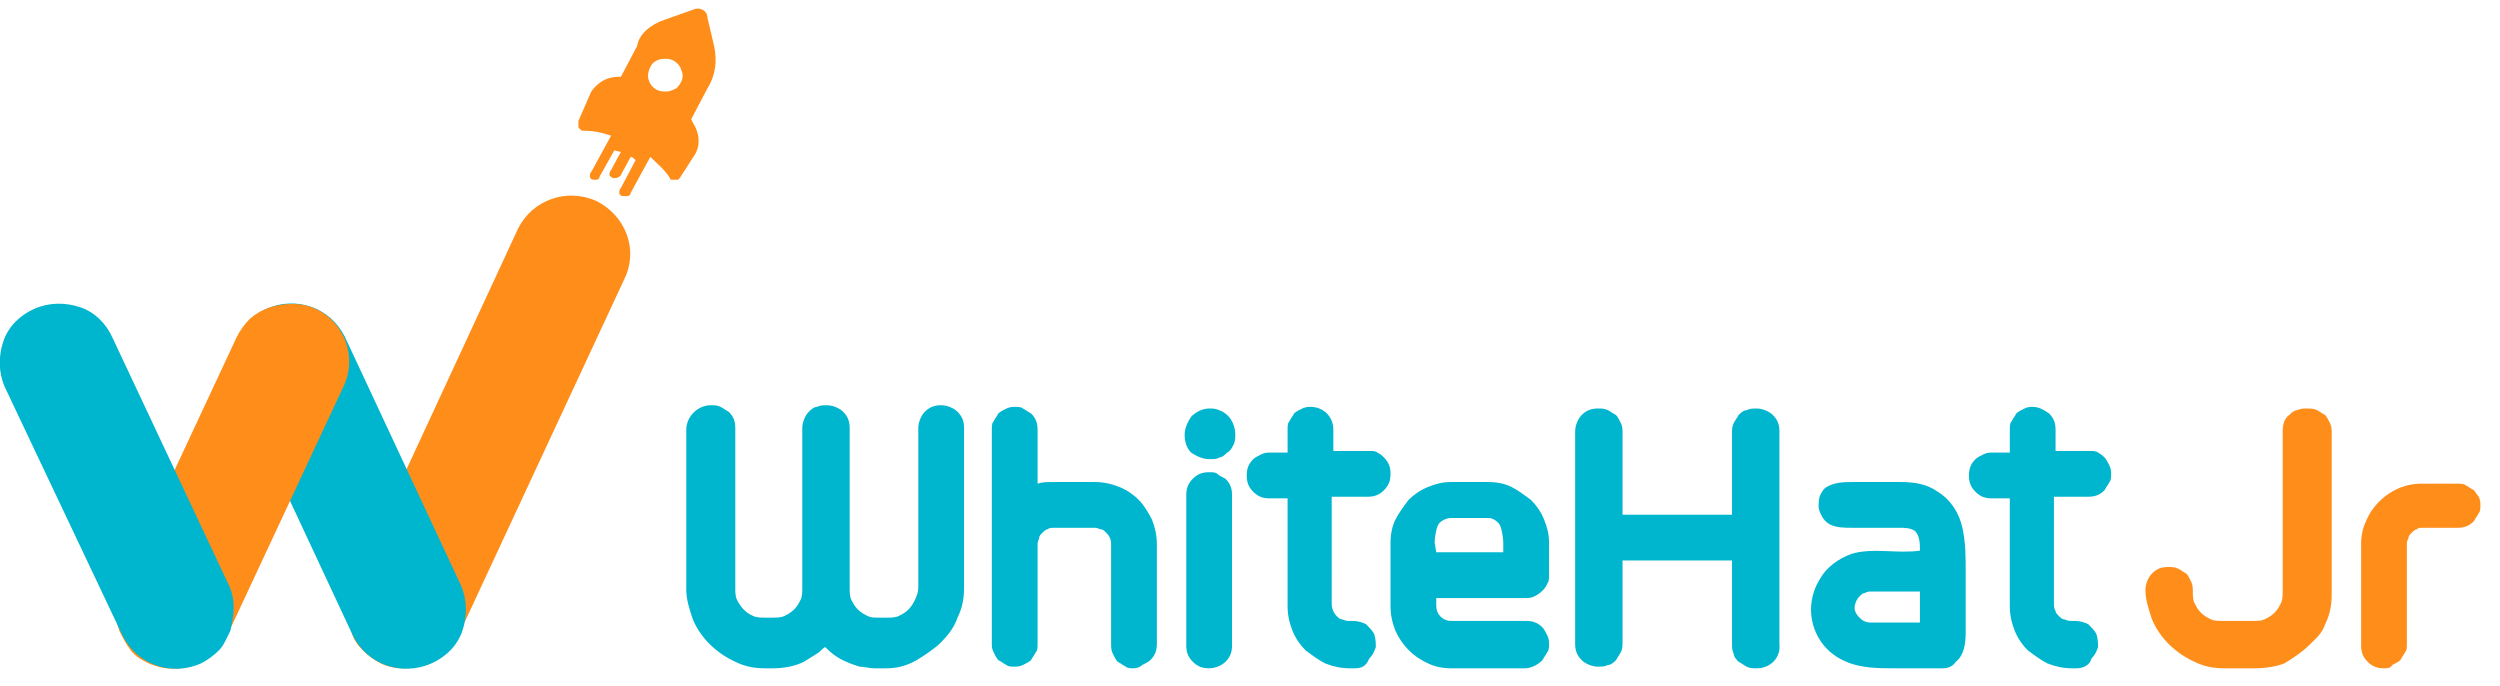 <svg version="1.1" id="Layer_1" xmlns="http://www.w3.org/2000/svg" x="0" y="0" viewBox="0 0 153 42" style="enable-background:new 0 0 153 42" xml:space="preserve"><style>.st0{fill:#ff8d1a}.st1{fill:#00b5ce}</style><path class="st0" d="M138 40.9h-1.9c-.6 0-1.2-.1-1.8-.4-1.1-.5-2.1-1.4-2.6-2.6-.2-.6-.4-1.2-.4-1.8 0-.4.2-.8.4-1 .3-.3.6-.4 1-.4.2 0 .4 0 .6.1.2.1.3.2.5.3.1.1.2.3.3.5.1.2.1.4.1.6 0 .2 0 .5.1.7.1.2.2.4.4.6.2.2.4.3.6.4.2.1.5.1.7.1h1.9c.2 0 .5 0 .7-.1.2-.1.4-.2.6-.4.2-.2.3-.4.4-.6.1-.2.1-.5.1-.7v-9.8c0-.4.1-.8.4-1 .1-.1.3-.3.5-.3.2-.1.4-.1.6-.1.2 0 .4 0 .6.1.2.1.3.2.5.3.1.1.2.3.3.5.1.2.1.4.1.6v9.9c0 .6-.1 1.2-.4 1.8-.2.6-.6.9-1 1.3s-1 .8-1.5 1.1c-.5.2-1.2.3-1.8.3zm7.9 0c-.4 0-.7-.1-1-.4-.3-.3-.4-.6-.4-1v-6.2c0-.5.1-1 .3-1.4.2-.5.5-.9.8-1.2.7-.7 1.6-1.1 2.6-1.1h2.2c.2 0 .4 0 .5.1.2.1.3.2.5.3.1.1.2.3.3.4.1.2.1.4.1.5 0 .2 0 .4-.1.5-.1.2-.2.3-.3.5-.3.3-.6.4-1 .4h-2.2c-.1 0-.2 0-.3.1-.1 0-.2.1-.3.2-.1.1-.2.2-.2.3 0 .1-.1.2-.1.3v6.2c0 .2 0 .4-.1.5-.1.2-.2.3-.3.5-.1.1-.3.2-.5.3-.1.2-.3.2-.5.2z"/><path class="st1" d="M54.2 40.9h-.7c-.3 0-.6-.1-.9-.1-.3-.1-.6-.2-.8-.3-.5-.2-.9-.5-1.3-.9-.2.1-.3.3-.5.4-.3.2-.5.3-.8.5-.6.3-1.3.4-1.9.4h-.5c-.6 0-1.2-.1-1.8-.4-1.1-.5-2.1-1.4-2.6-2.6-.2-.6-.4-1.2-.4-1.8v-9.8c0-.8.7-1.5 1.5-1.5.2 0 .4 0 .6.1.2.1.3.2.5.3.3.3.4.6.4 1V36c0 .2 0 .5.1.7.2.4.5.8 1 1 .2.1.5.1.7.1h.5c.2 0 .5 0 .7-.1s.4-.2.6-.4c.2-.2.3-.4.4-.6.1-.2.1-.5.1-.7v-9.8c0-.4.2-.8.4-1 .1-.1.3-.3.5-.3.2-.1.4-.1.6-.1.4 0 .8.2 1 .4.3.3.4.6.4 1V36c0 .2 0 .5.1.7.1.2.2.4.4.6.2.2.4.3.6.4.2.1.4.1.7.1h.5c.2 0 .5 0 .7-.1.2-.1.4-.2.6-.4.2-.2.3-.4.4-.6.1-.2.2-.5.2-.7v-9.8c0-.4.2-.8.4-1 .3-.3.6-.4 1-.4s.8.2 1 .4c.3.3.4.6.4 1V36c0 .6-.1 1.2-.4 1.8-.2.6-.6 1.1-1 1.5-.4.4-1 .8-1.5 1.1-.7.4-1.3.5-1.9.5zm15.2 0c-.2 0-.4 0-.5-.1-.2-.1-.3-.2-.5-.3-.1-.1-.2-.3-.3-.5-.1-.2-.1-.4-.1-.6v-6.1c0-.3-.1-.5-.3-.7-.1-.1-.2-.2-.3-.2-.1 0-.2-.1-.4-.1h-2.5c-.1 0-.3 0-.4.1-.1 0-.2.1-.3.2-.1.1-.2.2-.2.3 0 .1-.1.2-.1.4v6.1c0 .2 0 .4-.1.5-.1.2-.2.3-.3.5-.1.1-.3.2-.5.3-.2.1-.4.1-.5.1-.2 0-.4 0-.5-.1-.2-.1-.3-.2-.5-.3-.1-.1-.2-.3-.3-.5-.1-.2-.1-.4-.1-.5V26.3c0-.2 0-.4.1-.5.1-.2.2-.3.3-.5.1-.1.3-.2.5-.3.2-.1.4-.1.5-.1.2 0 .4 0 .5.1.2.1.3.2.5.3.3.3.4.6.4 1v3.3c.3-.1.6-.1.9-.1H67c.5 0 1 .1 1.5.3.5.2.9.5 1.2.8.3.3.6.8.8 1.2.2.5.3 1 .3 1.5v6.1c0 .4-.1.7-.4 1-.1.1-.3.2-.5.3-.1.1-.3.2-.5.2zm4.6 0c-.4 0-.7-.1-1-.4-.3-.3-.4-.6-.4-1v-9.2c0-.4.1-.7.4-1 .3-.3.6-.4 1-.4.2 0 .4 0 .5.1s.3.2.5.3c.3.3.4.6.4 1v9.2c0 .4-.1.7-.4 1-.2.2-.6.4-1 .4zm0-12.8c-.4 0-.8-.2-1.1-.4-.3-.3-.4-.7-.4-1.1 0-.4.2-.8.4-1.1.3-.3.7-.5 1.1-.5.2 0 .4 0 .6.1.6.2 1 .8 1 1.5 0 .2 0 .4-.1.6-.1.2-.2.4-.4.5-.1.1-.3.3-.5.3-.1.1-.3.1-.6.1zm8.9 12.8h-.3c-.5 0-1-.1-1.5-.3-.4-.2-.8-.5-1.2-.8-.3-.3-.6-.7-.8-1.2-.2-.5-.3-1-.3-1.5v-6.6h-1.1c-.4 0-.7-.1-1-.4-.3-.3-.4-.6-.4-1s.1-.7.4-1c.1-.1.3-.2.5-.3.2-.1.4-.1.5-.1h1.1v-1.4c0-.2 0-.4.1-.5.1-.2.2-.3.3-.5.1-.1.3-.2.5-.3.2-.1.4-.1.5-.1.8 0 1.4.6 1.4 1.4v1.3h2.2c.2 0 .4 0 .5.1.2.1.3.2.4.3.3.3.4.6.4 1s-.1.7-.4 1c-.3.3-.6.4-1 .4h-2.2V37c0 .2.1.5.3.7.1.1.2.2.3.2.1 0 .2.1.4.1h.3c.3 0 .6.1.8.2.2.2.4.4.5.6.1.3.1.6.1.8-.1.3-.2.5-.4.7-.2.5-.5.6-.9.6zm10.4 0h-4.5c-.5 0-1-.1-1.4-.3-.9-.4-1.6-1.1-2-2-.2-.5-.3-1-.3-1.5v-3.9c0-.5.1-1 .3-1.4.2-.4.5-.8.8-1.2.3-.3.7-.6 1.2-.8.5-.2.9-.3 1.4-.3h2.3c.5 0 1 .1 1.4.3.4.2.8.5 1.2.8.3.3.6.7.8 1.2.2.5.3.9.3 1.4v2c0 .2 0 .4-.1.5-.1.3-.4.6-.8.8-.2.1-.4.1-.5.1h-5.5v.5c0 .5.4.9.9.9h4.6c.4 0 .7.1 1 .4.1.1.2.3.3.5.1.2.1.4.1.5 0 .2 0 .4-.1.5-.1.2-.2.3-.3.5-.3.3-.7.5-1.1.5zm-5.4-7.1H92v-.6c0-.3-.1-1-.3-1.2-.2-.2-.4-.3-.6-.3h-2.3c-.2 0-.5.1-.7.3-.2.2-.3.9-.3 1.2l.1.6zm19.6 7.1c-.2 0-.4 0-.6-.1-.2-.1-.3-.2-.5-.3-.1-.1-.3-.3-.3-.5-.1-.2-.1-.4-.1-.6v-5.1h-6.7v5c0 .2 0 .4-.1.6-.1.2-.2.3-.3.5-.1.1-.3.3-.5.3-.2.1-.4.1-.6.1-.4 0-.8-.2-1-.4-.3-.3-.4-.6-.4-1v-13c0-.4.2-.8.4-1 .3-.3.6-.4 1-.4.2 0 .4 0 .6.1.2.1.3.2.5.3.1.1.2.3.3.5.1.2.1.4.1.6v5h6.7v-5c0-.2 0-.4.1-.6.1-.2.2-.3.3-.5.1-.1.3-.3.5-.3.2-.1.4-.1.6-.1.4 0 .8.2 1 .4.3.3.4.6.4 1v13c.1.8-.5 1.5-1.4 1.5zm11.4 0H116c-1 0-2.1 0-3-.4-2-.8-2.8-3.2-1.6-5.1.4-.7 1.1-1.2 1.9-1.5 1.3-.4 2.8 0 4.2-.2 0-.4 0-.9-.3-1.2-.3-.2-.6-.2-1-.2h-2.9c-.4 0-.9 0-1.3-.2-.2-.1-.4-.3-.5-.5-.1-.2-.2-.4-.2-.6 0-.2 0-.5.1-.7.1-.2.2-.4.4-.5.5-.3 1.1-.3 1.7-.3h2.8c.8 0 1.6.1 2.3.6.8.5 1.3 1.3 1.5 2.2.2.9.2 1.8.2 2.7v3.7c0 .7-.1 1.4-.6 1.8-.2.3-.5.4-.8.4zm-5.1-3.1c.2.2.4.3.7.3h3v-1.9h-3c-.1 0-.2 0-.4.1-.1 0-.2.1-.3.2-.2.2-.3.5-.3.7 0 .2.1.4.3.6zm13.3 3.1h-.3c-.5 0-1-.1-1.5-.3-.4-.2-.8-.5-1.2-.8-.3-.3-.6-.7-.8-1.2-.2-.5-.3-1-.3-1.5v-6.6h-1.1c-.4 0-.7-.1-1-.4-.3-.3-.4-.6-.4-1s.1-.7.4-1c.1-.1.3-.2.5-.3.2-.1.4-.1.5-.1h1.1v-1.4c0-.2 0-.4.1-.5.1-.2.2-.3.3-.5.1-.1.3-.2.5-.3.2-.1.4-.1.5-.1.4 0 .7.2 1 .4.3.3.4.6.4 1v1.3h2.1c.2 0 .4 0 .5.1.2.1.3.2.4.3.1.1.2.3.3.5.1.2.1.4.1.5 0 .2 0 .4-.1.5-.1.2-.2.3-.3.5-.3.3-.6.4-1 .4h-2.1V37c0 .1 0 .2.1.4 0 .1.1.2.2.3.1.1.2.2.3.2.1 0 .2.1.4.1h.3c.3 0 .6.1.8.2.2.2.4.4.5.6.1.3.1.6.1.8-.1.3-.2.5-.4.7-.1.4-.5.6-.9.6z"/><path class="st0" d="M36.5 12.3c-1.8-.8-3.9-.1-4.8 1.7L21.6 35.8c-.2.4-.3.9-.3 1.4s.1.9.2 1.4.4.9.7 1.2.7.6 1.1.8c.4.2.9.3 1.4.3.5 0 .9-.1 1.4-.2.9-.3 1.6-1 2-1.9l10.1-21.7c.9-1.8.1-3.9-1.7-4.8z"/><path d="m40.7 1.2 1.7-.6c.2-.1.4-.1.6 0 .2.1.3.3.3.5l.4 1.7c.2.9.1 1.8-.4 2.6l-1 1.9.1.2c.4.6.5 1.4.1 2l-.9 1.4-.1.1h-.4c-.1 0-.1-.1-.1-.1-.3-.5-.8-.9-1.2-1.3l-1.2 2.2c0 .1-.1.2-.2.2h-.3c-.1 0-.2-.1-.2-.2s0-.2.1-.3l.9-1.7c-.1-.1-.2-.2-.3-.2l-.6 1.1s0 .1-.1.1c-.1.1-.2.1-.3.1h-.1c-.1-.1-.2-.1-.2-.2s0-.2.1-.3l.6-1.1-.4-.1-.9 1.6c0 .1-.1.2-.2.2h-.2c-.1 0-.2-.1-.2-.2s0-.2.1-.3l1.2-2.2c-.6-.2-1.1-.3-1.7-.3-.1 0-.1 0-.2-.1l-.1-.1v-.4l.7-1.6c.1-.3.4-.6.7-.8s.7-.3 1-.3h.2l1-1.9c.1-.7.8-1.3 1.7-1.6zm-.5 4.3c.2.1.4.1.6.1s.4-.1.6-.2c.3-.3.5-.7.3-1.1-.1-.4-.5-.7-.9-.7-.2 0-.4 0-.6.1s-.3.2-.4.4c-.1.2-.2.5-.1.8.1.3.3.5.5.6z" style="fill-rule:evenodd;clip-rule:evenodd;fill:#ff8d1a"/><path class="st1" d="M16.3 18.9c1.8-.8 3.9-.1 4.8 1.7l7.1 15.2c.4.9.4 1.9.1 2.8-.3.9-1 1.6-1.9 2-1.8.8-3.9.1-4.8-1.7l-7.1-15.2c-.8-1.8 0-4 1.8-4.8z"/><path class="st0" d="M19.3 18.9c-.4-.2-.9-.3-1.4-.3-1 0-1.9.3-2.6.9-.3.3-.6.7-.8 1.1L7.4 35.8c-.4.9-.4 1.9-.1 2.8.2.4.4.8.7 1.2s.7.6 1.1.8c1.8.8 3.9.1 4.8-1.7L21 23.7c.9-1.8.1-4-1.7-4.8z"/><path class="st1" d="M2.1 18.9c.9-.4 1.9-.4 2.8-.1.9.3 1.6 1 2 1.9L14 35.8c.2.4.3.9.3 1.4 0 .5-.1.9-.2 1.4-.2.4-.4.9-.7 1.2-.3.3-.7.6-1.1.8-1.8.8-3.9.1-4.8-1.7L.3 23.7c-.4-.9-.4-1.9-.1-2.8.3-.9 1-1.6 1.9-2z"/></svg>